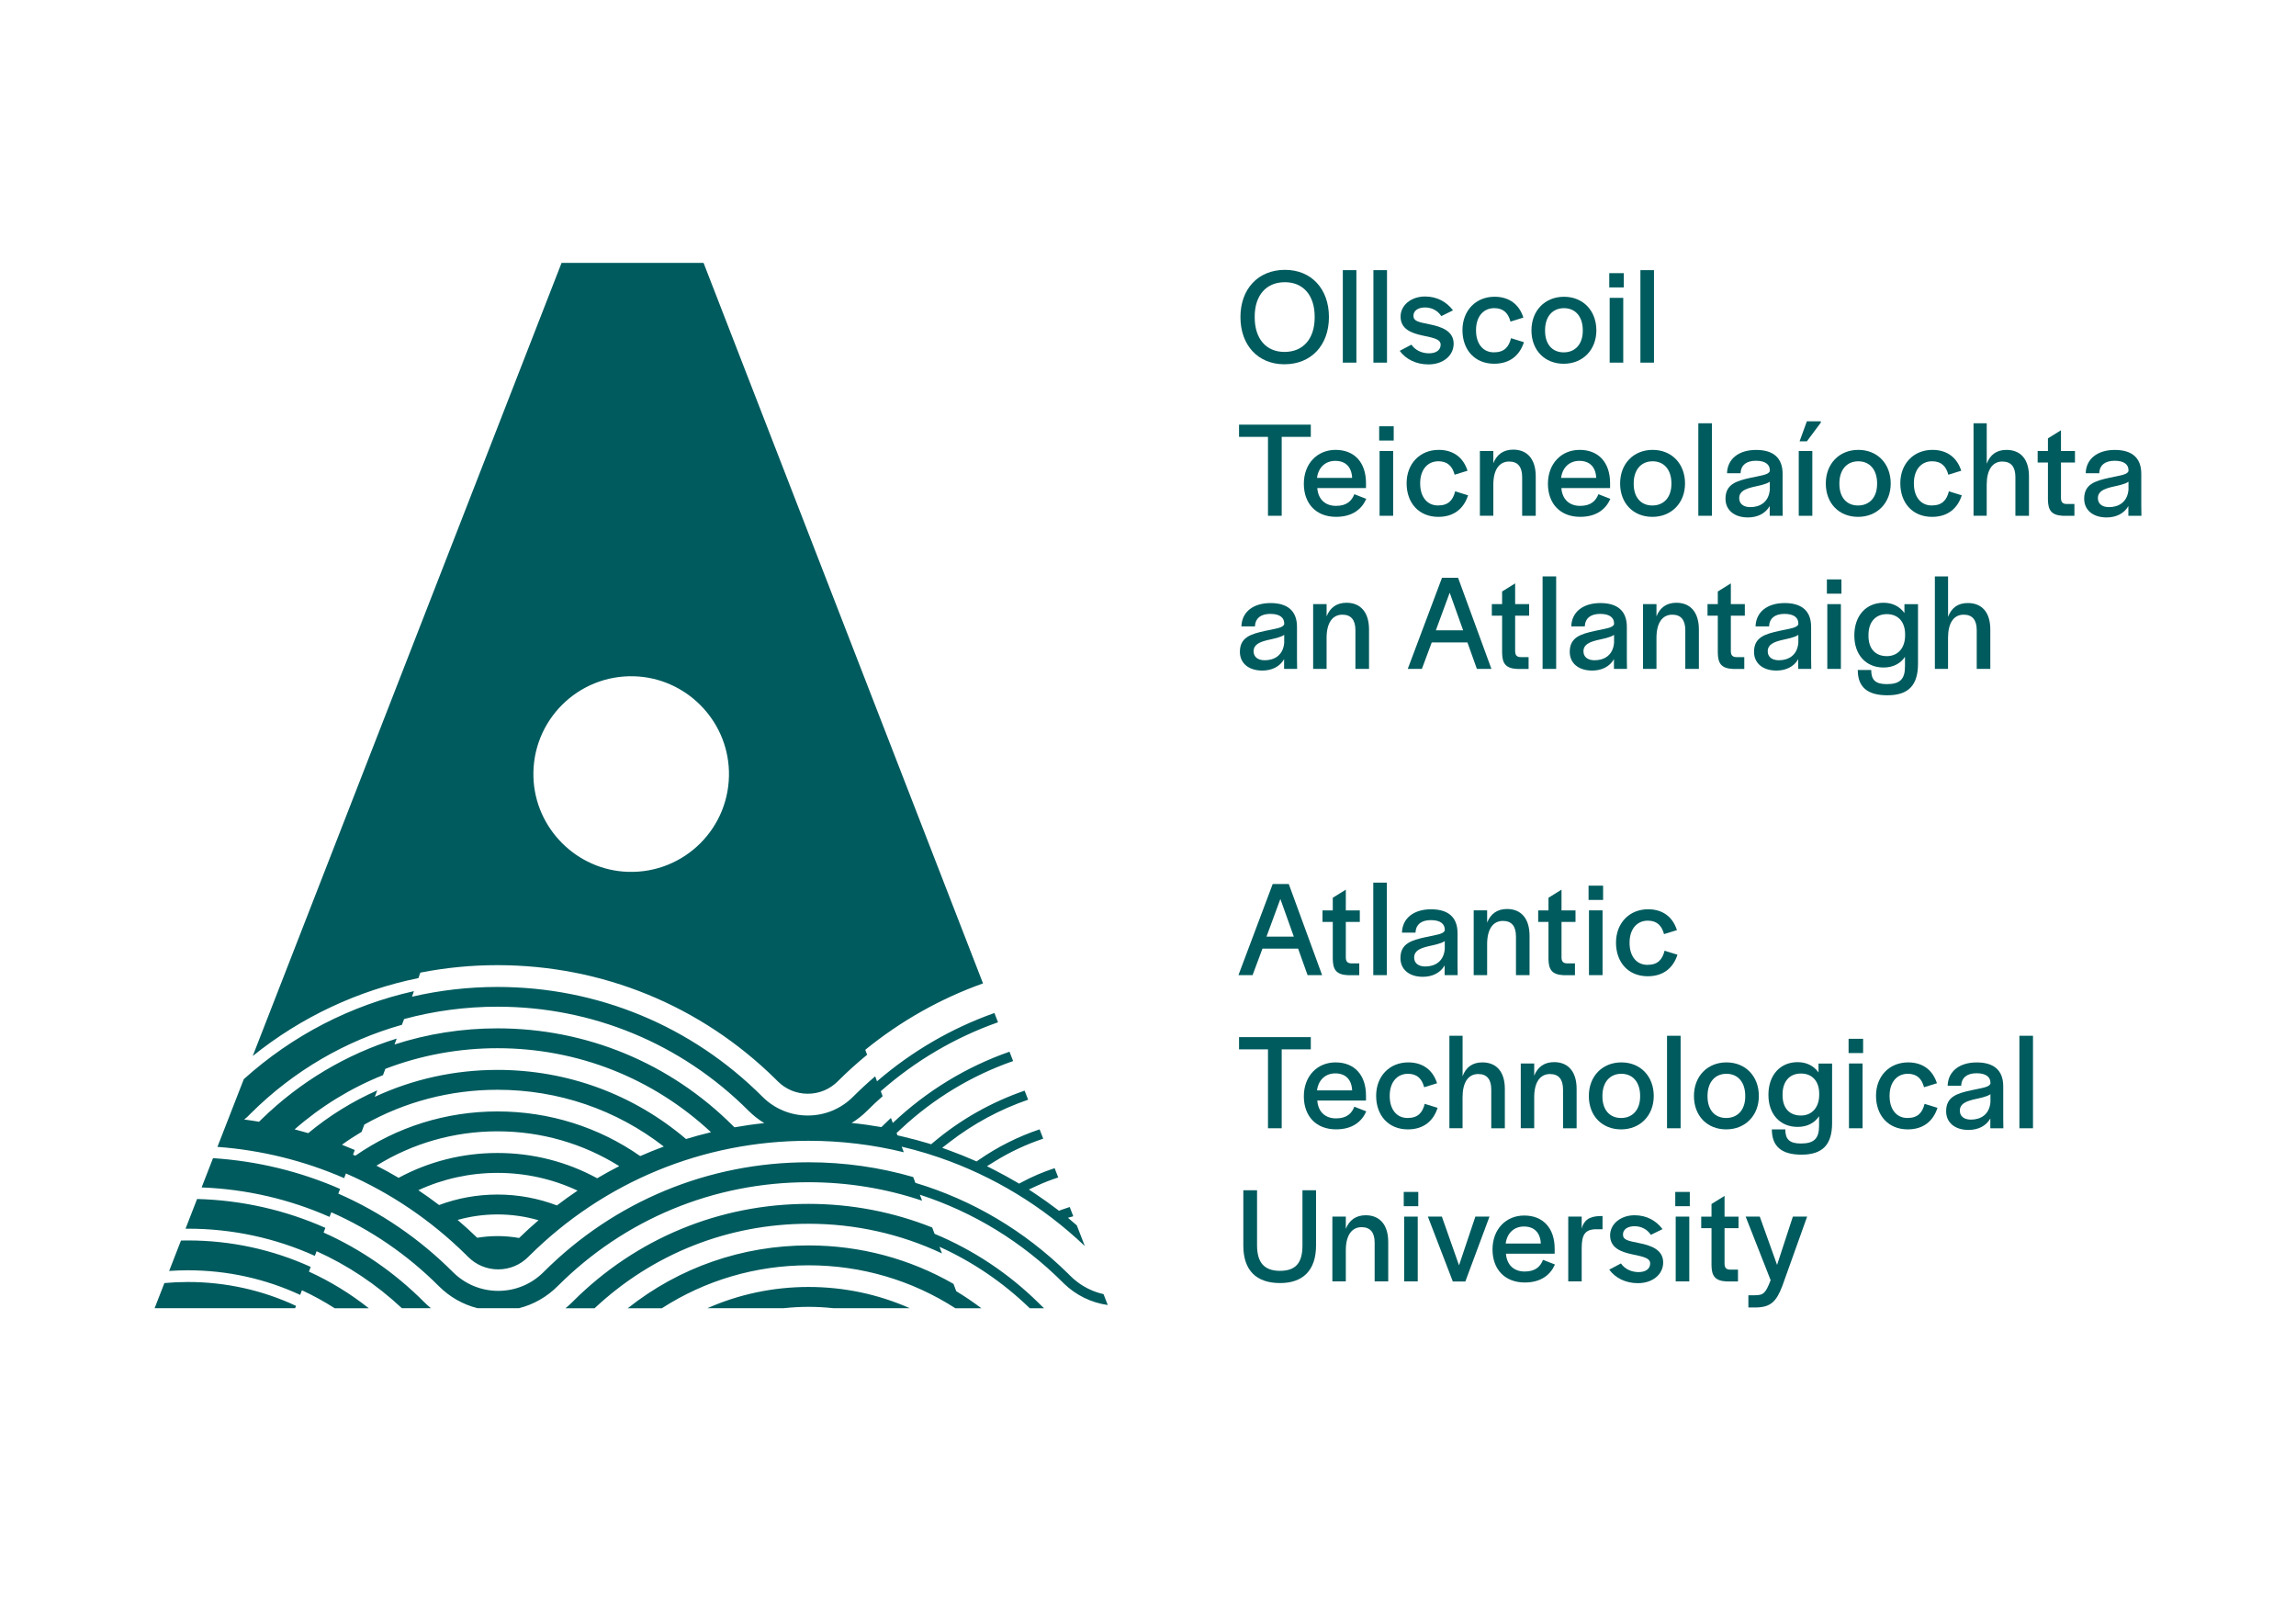 <?xml version="1.0" encoding="utf-8"?>
<!-- Generator: Adobe Illustrator 27.4.0, SVG Export Plug-In . SVG Version: 6.00 Build 0)  -->
<svg version="1.1" id="Layer_1" xmlns="http://www.w3.org/2000/svg" xmlns:xlink="http://www.w3.org/1999/xlink" x="0px" y="0px"
	 viewBox="0 0 841.89 595.28" style="enable-background:new 0 0 841.89 595.28;" xml:space="preserve">
<style type="text/css">
	.st0{fill:#005B5E;}
</style>
<g>
	<path class="st0" d="M296.49,471.82c13,0,25.58,2.69,37.12,7.79h-27.96c-3.02-0.32-6.08-0.5-9.16-0.5c-3.08,0-6.14,0.18-9.16,0.5
		h-27.96C270.91,474.51,283.49,471.82,296.49,471.82z M349.62,470.69c-16-9.19-34.18-14.1-53.12-14.1c-24.37,0-47.5,8.1-66.31,23.03
		h12.51c15.91-10.24,34.43-15.74,53.8-15.74c19.37,0,37.89,5.49,53.8,15.74h3.3h6.24c-2.97-2.25-6.04-4.33-9.2-6.24L349.62,470.69z
		 M113.93,464.47c-13.96-6.35-29.23-9.7-45.02-9.7c-0.85,0-1.7,0.01-2.55,0.03l-4.34,11.15c2.28-0.16,4.58-0.24,6.89-0.24
		c14.45,0,28.43,3.12,41.16,9.02l0.64-1.7c4.14,1.91,8.15,4.11,12,6.59h12.51c-6.8-5.39-14.16-9.88-21.94-13.43L113.93,464.47z
		 M212.56,479.62h5.47c21.35-20,49.06-30.97,78.46-30.97c17.19,0,33.81,3.76,48.91,10.88l-0.92-2.44
		c12.11,5.47,23.3,13.04,33.11,22.53h5.24c-0.42-0.38-0.83-0.77-1.24-1.18l-0.68-0.68c-11.18-11.01-24.14-19.57-38.22-25.42
		l-0.88-2.32c-14.23-5.68-29.55-8.66-45.33-8.66c-32.64,0-63.32,12.71-86.4,35.79v0c-0.87,0.87-1.78,1.69-2.71,2.47H212.56
		L212.56,479.62z M116.09,458.72c11.38,5.13,21.93,12.15,31.27,20.89h10.65c-0.94-0.78-1.84-1.6-2.71-2.47l0,0
		c-10.75-10.75-23.16-19.24-36.64-25.26l0.65-1.72c-14.66-6.53-30.58-10.15-47.04-10.59l-4.24,10.9c0.29,0,0.58-0.01,0.87-0.01
		c16.32,0,32.1,3.44,46.54,9.96L116.09,458.72z M317.99,407.19c-1.75,1.75-3.67,3.25-5.72,4.51c3.67,0.37,7.31,0.88,10.91,1.51
		c0.14-0.14,0.29-0.27,0.42-0.4l0.59,0.59c0,0,0,0,0,0l-0.59-0.59c1.01-1.01,2.04-1.99,3.08-2.96l0.69,1.84
		c12.46-11.78,27.01-20.6,42.79-26.12l1.33,3.43c-15.05,5.25-28.97,13.58-40.89,24.67l-1.84,1.71l0.32,0.85l2.34,0.55
		c3.14,0.74,6.19,1.56,9.07,2.43l0.95,0.29l0.76-0.64c9.94-8.41,21.32-14.81,33.5-19.01l1.29,3.32
		c-10.33,3.54-20.05,8.77-28.9,15.61l-2.61,2.02l3.1,1.14c2.93,1.08,5.82,2.24,8.57,3.45l0.93,0.41l0.84-0.58
		c3.46-2.4,7.06-4.53,10.78-6.4c3.72-1.87,7.56-3.46,11.49-4.79h0l1.33,3.42l0,0c-6.24,2.09-12.24,4.89-17.87,8.39l-2.75,1.71
		l2.88,1.47c2.67,1.36,5.37,2.84,8.02,4.4l0.89,0.52l0.9-0.49c3.87-2.09,7.93-3.82,12.12-5.18l1.32,3.4
		c-2.65,0.86-5.27,1.87-7.82,3.05l-2.95,1.37l2.71,1.81c2.47,1.65,5,3.45,7.52,5.37l0.8,0.61l0.94-0.35c1-0.37,2-0.71,3.01-1.02
		l1.31,3.39l-1.97,0.55l2.6,2.22c0.22,0.19,0.45,0.4,0.67,0.59l2.93,7.56c0,0,0,0,0,0l0,0c-15.47-14.69-33.61-25.66-53.29-32.43
		c-1.51-0.52-3.04-1.02-4.57-1.49c-3.06-0.94-6.16-1.78-9.29-2.52l0.77,2.05c-11.29-2.77-22.99-4.2-34.92-4.2
		c-38.64,0-74.97,14.97-102.38,42.17l-0.41,0.41c-2.94,2.94-6.85,4.56-11.01,4.56c-4.16,0-8.07-1.62-11.01-4.56l-0.79-0.79
		c-12.94-12.75-27.85-22.78-44.04-29.81l-0.64,1.71c-14.61-6.36-30.28-10.26-46.47-11.46l9.67-24.83
		c17.89-16.1,39.28-27.1,62.38-32.26l-0.71,2.04c10.16-2.36,20.65-3.58,31.34-3.58c36.71,0,71.22,14.29,97.17,40.25l0,0
		c4.44,4.44,10.34,6.88,16.62,6.88c6.28,0,12.18-2.45,16.62-6.89v0c2.61-2.61,5.31-5.1,8.09-7.47l0.68,1.82
		c12.82-11.05,27.38-19.49,43.04-25.04l1.32,3.4c-15.69,5.54-30.25,14.06-42.99,25.27l0.69,1.83
		C321.73,403.56,319.83,405.34,317.99,407.19L317.99,407.19z M197.47,447.36c-4.83-1.4-9.89-2.13-15.05-2.13
		c-5.02,0-9.93,0.7-14.63,2.01c2.45,2.09,4.85,4.27,7.19,6.54c2.44-0.39,4.92-0.61,7.44-0.61c2.68,0,5.33,0.24,7.92,0.69
		C192.66,451.61,195.04,449.44,197.47,447.36z M211.78,436.5c-9.07-4.25-19.04-6.5-29.36-6.5c-10.19,0-20.04,2.2-29.02,6.35
		c2.59,1.73,5.12,3.54,7.61,5.43c6.76-2.52,13.98-3.84,21.41-3.84c7.57,0,14.92,1.38,21.79,3.99
		C206.68,440.04,209.2,438.23,211.78,436.5z M227.06,427.52c-13.27-8.3-28.61-12.76-44.64-12.76c-15.93,0-31.18,4.4-44.38,12.59
		c2.75,1.4,5.46,2.89,8.12,4.46c11.01-5.95,23.4-9.11,36.26-9.11c12.98,0,25.46,3.22,36.55,9.27
		C221.62,430.41,224.32,428.92,227.06,427.52z M96.02,410.23c14.17-13.77,31.06-23.76,49.45-29.47l-0.82,2.17
		c12.04-3.9,24.74-5.92,37.76-5.92c32.64,0,63.32,12.71,86.4,35.79l0,0c0.17,0.17,0.34,0.33,0.52,0.49
		c3.6-0.64,7.24-1.16,10.91-1.54c-2.09-1.27-4.04-2.79-5.81-4.57l0,0c-24.58-24.58-57.26-38.11-92.02-38.11
		c-11.73,0-23.22,1.55-34.24,4.53l-0.8,2.11c-20.68,5.83-39.64,16.84-55.3,32.37l-0.38,0.38c-0.07,0.07-0.13,0.13-0.2,0.2
		l-1.09,1.09l-0.03-0.03c-0.27,0.24-0.54,0.48-0.82,0.71c1.83,0.24,3.64,0.52,5.44,0.82c0.1-0.1,0.2-0.2,0.3-0.3L96.02,410.23
		L96.02,410.23z M137.43,402.11c13.92-6.46,29.19-9.87,44.99-9.87c25.61,0,49.83,8.94,69.13,25.34c3.02-0.92,6.07-1.75,9.15-2.49
		c-21.33-19.89-48.96-30.8-78.28-30.8c-14.29,0-28.17,2.6-41.12,7.56l-0.87,2.32c-11.75,4.7-22.7,11.38-32.4,19.87
		c1.71,0.44,3.38,0.9,5,1.38c7.71-6.4,16.23-11.66,25.3-15.67L137.43,402.11z M132.59,414.96c-2.46,1.46-4.87,3.03-7.21,4.72
		c1.6,0.63,3.17,1.27,4.71,1.93l-0.65,1.72c0.29,0.12,0.58,0.24,0.87,0.36c15.2-10.54,33.22-16.22,52.12-16.22
		c18.98,0,37.09,5.73,52.33,16.37c2.84-1.26,5.73-2.42,8.64-3.5c-17.38-13.5-38.62-20.81-60.98-20.81
		c-17.39,0-34.08,4.44-48.82,12.75L132.59,414.96z M121.48,444.44c14.52,6.41,27.88,15.53,39.44,27.09l0,0
		c3.98,3.98,8.87,6.74,14.19,8.08h15.17c5.32-1.34,10.21-4.1,14.19-8.08v0c24.58-24.58,57.26-38.11,92.02-38.11
		c14.37,0,28.39,2.32,41.63,6.77l-0.83-2.19c19.58,6.34,37.53,17.27,52.5,32.24l0.32,0.32c4.45,4.31,10.04,7.03,16.08,7.88
		l-0.23-0.6l-1.32-3.39c-3.46-0.78-6.71-2.28-9.56-4.43c-0.95-0.72-1.86-1.5-2.71-2.36l-0.74-0.74
		c-15.95-15.71-35.1-27.01-55.98-33.27l-0.8-2.13c-12.31-3.56-25.19-5.41-38.36-5.41c-36.71,0-71.22,14.29-97.17,40.25v0
		c-4.44,4.44-10.34,6.89-16.62,6.89c-6.28,0-12.18-2.45-16.62-6.88l0,0c-12.31-12.31-26.55-21.99-42.03-28.77l0.65-1.72
		c-14.62-6.39-30.33-10.23-46.59-11.28l-4.18,10.73c16.4,0.63,32.25,4.32,46.9,10.8L121.48,444.44z M60.28,470.39l-3.59,9.22h51.53
		l0.32-0.86C96.29,473.02,82.83,470,68.91,470C66.01,470,63.13,470.13,60.28,470.39z M360.45,360.53
		c-15.57,5.55-30.15,13.75-43.18,24.35l0.68,1.81c-3.57,2.93-7.02,6.03-10.34,9.32l-0.41,0.41c-2.94,2.94-6.85,4.56-11.01,4.56
		c-4.16,0-8.07-1.62-11.01-4.56l-0.79-0.79c-27.36-26.96-63.54-41.79-102-41.79c-9.6,0-19.05,0.93-28.26,2.74l-0.7,2
		c-22.2,4.53-42.95,14.25-60.76,28.57L205.91,96.38h24.19h27.88L360.45,360.53z M232.62,247.94c-20.73-0.66-37.68,16.28-37.02,37.02
		c0.6,18.78,15.89,34.07,34.67,34.67c20.73,0.66,37.68-16.28,37.01-37.01C266.69,263.83,251.4,248.54,232.62,247.94z"/>
	<g>
		<path class="st0" d="M454.84,116.24c0-10.31,6.49-17.31,16.35-17.31c9.66,0,16.1,6.99,16.1,17.31c0,10.32-6.49,17.31-16.35,17.31
			C461.28,133.55,454.84,126.56,454.84,116.24z M482.06,116.34v-0.25c0-7.8-4.18-12.63-10.92-12.63c-6.79,0-11.07,4.73-11.07,12.63
			v0.25c0,7.85,4.18,12.68,10.92,12.68C477.79,129.02,482.06,124.29,482.06,116.34z"/>
		<path class="st0" d="M492.38,99.04h4.98v33.91h-4.98V99.04z"/>
		<path class="st0" d="M503.6,99.04h4.98v33.91h-4.98V99.04z"/>
		<path class="st0" d="M513.25,128.62l4.28-2.26c1.46,2.11,3.92,3.17,6.44,3.17c2.67,0,4.28-1.21,4.28-3.17
			c0-2.06-2.77-2.52-6.49-3.32c-4.33-0.91-8.2-2.42-8.2-6.99c0-4.18,3.92-7.35,8.96-7.35c4.48,0,7.95,2.01,10.26,5.08l-4.28,2.11
			c-1.36-2.06-3.52-3.17-5.99-3.17c-2.57,0-4.23,1.21-4.23,3.02c0,1.96,1.61,2.31,5.94,3.17c4.33,0.86,8.8,2.42,8.8,7.09
			c0,4.38-3.87,7.6-9.26,7.6C519.19,133.6,515.42,131.64,513.25,128.62z"/>
		<path class="st0" d="M536.25,121.02c0-7.09,4.83-12.23,11.77-12.23c5.58,0,9.11,3.02,10.57,7.65l-4.73,1.46
			c-0.8-3.02-2.52-4.93-5.94-4.93c-4.13,0-6.69,3.27-6.69,8v0.2c0,4.68,2.41,8,6.54,8c3.83,0,5.48-1.96,6.29-5.18l4.73,1.46
			c-1.56,4.83-5.13,7.9-10.92,7.9C540.77,133.35,536.25,128.27,536.25,121.02z"/>
		<path class="st0" d="M561.55,121.13c0-7.25,4.93-12.33,11.93-12.33c6.99,0,11.87,5.08,11.87,12.33c0,7.14-4.98,12.23-11.97,12.23
			C566.38,133.35,561.55,128.37,561.55,121.13z M580.37,121.28v-0.2c0-4.98-2.67-8.1-6.89-8.1c-4.23,0-6.94,3.12-6.94,8.1v0.2
			c0,4.88,2.62,7.9,6.84,7.9C577.65,129.18,580.37,126.11,580.37,121.28z"/>
		<path class="st0" d="M590.08,100.14h5.33v5.23h-5.33V100.14z M590.23,109.2h4.98v23.75h-4.98V109.2z"/>
		<path class="st0" d="M601.5,99.04h4.98v33.91h-4.98V99.04z"/>
		<path class="st0" d="M464.95,160.16h-10.62v-4.48h26.31v4.48h-10.67v28.93h-5.03V160.16z"/>
		<path class="st0" d="M478.09,177.36c0-7.35,4.88-12.43,11.62-12.43c6.99,0,11.17,4.68,11.17,12.18v1.81h-17.86
			c0.3,4.08,2.87,6.54,6.89,6.54c4.03,0,5.79-1.96,6.69-4.28l4.38,1.71c-1.61,3.67-4.98,6.59-11.07,6.59
			C482.61,189.49,478.09,184.66,478.09,177.36z M495.8,175.2c-0.2-4.07-2.47-6.24-6.19-6.24c-3.57,0-6.19,2.36-6.69,6.24H495.8z"/>
		<path class="st0" d="M505.71,156.28h5.33v5.23h-5.33V156.28z M505.86,165.34h4.98v23.75h-4.98V165.34z"/>
		<path class="st0" d="M515.77,177.16c0-7.09,4.83-12.23,11.77-12.23c5.58,0,9.11,3.02,10.57,7.65l-4.73,1.46
			c-0.8-3.02-2.52-4.93-5.94-4.93c-4.13,0-6.69,3.27-6.69,8v0.2c0,4.68,2.41,8,6.54,8c3.83,0,5.48-1.96,6.29-5.18l4.73,1.46
			c-1.56,4.83-5.13,7.9-10.92,7.9C520.3,189.49,515.77,184.41,515.77,177.16z"/>
		<path class="st0" d="M542.64,165.34h4.93v4.48c1.26-3.17,3.67-4.98,7.3-4.98c5.13,0,8.25,3.47,8.25,9.81v14.44h-4.98V174.9
			c0-3.72-1.56-5.69-4.78-5.69c-3.67,0-5.79,3.07-5.79,8.5v11.37h-4.93V165.34z"/>
		<path class="st0" d="M567.59,177.36c0-7.35,4.88-12.43,11.62-12.43c6.99,0,11.17,4.68,11.17,12.18v1.81h-17.86
			c0.3,4.08,2.87,6.54,6.89,6.54c4.03,0,5.79-1.96,6.69-4.28l4.38,1.71c-1.61,3.67-4.98,6.59-11.07,6.59
			C572.12,189.49,567.59,184.66,567.59,177.36z M585.3,175.2c-0.2-4.07-2.47-6.24-6.19-6.24c-3.57,0-6.19,2.36-6.69,6.24H585.3z"/>
		<path class="st0" d="M594.06,177.26c0-7.25,4.93-12.33,11.93-12.33c6.99,0,11.87,5.08,11.87,12.33c0,7.14-4.98,12.23-11.97,12.23
			C598.89,189.49,594.06,184.51,594.06,177.26z M612.87,177.42v-0.2c0-4.98-2.67-8.1-6.89-8.1c-4.23,0-6.94,3.12-6.94,8.1v0.2
			c0,4.88,2.62,7.9,6.84,7.9C610.16,185.31,612.87,182.25,612.87,177.42z"/>
		<path class="st0" d="M622.74,155.18h4.98v33.91h-4.98V155.18z"/>
		<path class="st0" d="M632.7,182.85c0-5.33,3.97-6.54,9.26-7.7c4.03-0.86,6.49-1.11,6.99-2.41v-0.35c0-1.96-1.46-3.47-5.08-3.47
			c-3.52,0-5.43,1.61-5.63,4.28v0.3h-4.98c0.15-5.33,4.38-8.55,10.67-8.55c6.09,0,9.71,2.72,9.71,8.75v11.72l0.05,3.67h-4.78v-3.57
			c-1.61,2.82-4.58,4.18-8,4.18C635.82,189.69,632.7,186.92,632.7,182.85z M648.95,179.53v-2.92c-1.46,1.01-3.97,1.41-6.29,1.96
			c-2.72,0.7-4.93,1.56-4.93,4.08c0,1.96,1.46,3.27,4.07,3.27C645.28,185.92,648.55,184.16,648.95,179.53z"/>
		<path class="st0" d="M659.56,165.34h4.98v23.75h-4.98V165.34z M662.53,154.47h5.13v0.45l-5.13,6.89h-2.67L662.53,154.47z"/>
		<path class="st0" d="M669.48,177.26c0-7.25,4.93-12.33,11.93-12.33c6.99,0,11.87,5.08,11.87,12.33c0,7.14-4.98,12.23-11.97,12.23
			C674.31,189.49,669.48,184.51,669.48,177.26z M688.29,177.42v-0.2c0-4.98-2.67-8.1-6.89-8.1c-4.23,0-6.94,3.12-6.94,8.1v0.2
			c0,4.88,2.62,7.9,6.84,7.9C685.58,185.31,688.29,182.25,688.29,177.42z"/>
		<path class="st0" d="M696.8,177.16c0-7.09,4.83-12.23,11.77-12.23c5.58,0,9.11,3.02,10.57,7.65l-4.73,1.46
			c-0.8-3.02-2.52-4.93-5.94-4.93c-4.13,0-6.69,3.27-6.69,8v0.2c0,4.68,2.41,8,6.54,8c3.83,0,5.48-1.96,6.29-5.18l4.73,1.46
			c-1.56,4.83-5.13,7.9-10.92,7.9C701.32,189.49,696.8,184.41,696.8,177.16z"/>
		<path class="st0" d="M723.66,155.18h4.83v14.84c1.21-3.27,3.57-5.08,7.24-5.08c5.13,0,8.25,3.37,8.25,9.71v14.44h-4.98V174.9
			c0-3.72-1.56-5.69-4.78-5.69c-3.67,0-5.74,3.07-5.74,8.5v11.37h-4.83V155.18z"/>
		<path class="st0" d="M750.93,183.15v-13.58h-3.77v-4.23h3.77v-4.63l4.78-2.97v7.6h5.13v4.23h-5.13v12.98
			c0,1.51,0.6,2.22,2.11,2.22h2.82v4.33h-4.23C752.09,188.89,750.98,186.92,750.93,183.15z"/>
		<path class="st0" d="M764.22,182.85c0-5.33,3.97-6.54,9.26-7.7c4.03-0.86,6.49-1.11,6.99-2.41v-0.35c0-1.96-1.46-3.47-5.08-3.47
			c-3.52,0-5.43,1.61-5.63,4.28v0.3h-4.98c0.15-5.33,4.38-8.55,10.67-8.55c6.09,0,9.71,2.72,9.71,8.75v11.72l0.05,3.67h-4.78v-3.57
			c-1.61,2.82-4.58,4.18-8,4.18C767.34,189.69,764.22,186.92,764.22,182.85z M780.47,179.53v-2.92c-1.46,1.01-3.97,1.41-6.29,1.96
			c-2.72,0.7-4.93,1.56-4.93,4.08c0,1.96,1.46,3.27,4.07,3.27C776.79,185.92,780.06,184.16,780.47,179.53z"/>
		<path class="st0" d="M454.64,238.99c0-5.33,3.97-6.54,9.26-7.7c4.03-0.86,6.49-1.11,6.99-2.41v-0.35c0-1.96-1.46-3.47-5.08-3.47
			c-3.52,0-5.43,1.61-5.63,4.28v0.3h-4.98c0.15-5.33,4.38-8.55,10.67-8.55c6.09,0,9.71,2.72,9.71,8.75v11.72l0.05,3.67h-4.78v-3.57
			c-1.61,2.82-4.58,4.18-8,4.18C457.76,245.83,454.64,243.06,454.64,238.99z M470.89,235.67v-2.92c-1.46,1.01-3.97,1.41-6.29,1.96
			c-2.72,0.7-4.93,1.56-4.93,4.08c0,1.96,1.46,3.27,4.07,3.27C467.22,242.06,470.49,240.3,470.89,235.67z"/>
		<path class="st0" d="M481.51,221.48h4.93v4.48c1.26-3.17,3.67-4.98,7.3-4.98c5.13,0,8.25,3.47,8.25,9.81v14.44H497v-14.19
			c0-3.72-1.56-5.69-4.78-5.69c-3.67,0-5.79,3.07-5.79,8.5v11.37h-4.93V221.48z"/>
		<path class="st0" d="M528.75,211.82h5.89l12.23,33.41h-5.33l-3.47-9.71h-13.08l-3.62,9.71h-5.18L528.75,211.82z M536.5,231.09
			l-4.93-13.79l-5.08,13.79H536.5z"/>
		<path class="st0" d="M550.79,239.29v-13.58h-3.77v-4.23h3.77v-4.63l4.78-2.97v7.6h5.13v4.23h-5.13v12.98
			c0,1.51,0.6,2.22,2.11,2.22h2.82v4.33h-4.23C551.95,245.03,550.84,243.06,550.79,239.29z"/>
		<path class="st0" d="M565.63,211.32h4.98v33.91h-4.98V211.32z"/>
		<path class="st0" d="M575.59,238.99c0-5.33,3.97-6.54,9.26-7.7c4.03-0.86,6.49-1.11,6.99-2.41v-0.35c0-1.96-1.46-3.47-5.08-3.47
			c-3.52,0-5.43,1.61-5.63,4.28v0.3h-4.98c0.15-5.33,4.38-8.55,10.67-8.55c6.09,0,9.71,2.72,9.71,8.75v11.72l0.05,3.67h-4.78v-3.57
			c-1.61,2.82-4.58,4.18-8,4.18C578.71,245.83,575.59,243.06,575.59,238.99z M591.84,235.67v-2.92c-1.46,1.01-3.97,1.41-6.29,1.96
			c-2.72,0.7-4.93,1.56-4.93,4.08c0,1.96,1.46,3.27,4.07,3.27C588.17,242.06,591.44,240.3,591.84,235.67z"/>
		<path class="st0" d="M602.46,221.48h4.93v4.48c1.26-3.17,3.67-4.98,7.3-4.98c5.13,0,8.25,3.47,8.25,9.81v14.44h-4.98v-14.19
			c0-3.72-1.56-5.69-4.78-5.69c-3.67,0-5.79,3.07-5.79,8.5v11.37h-4.93V221.48z"/>
		<path class="st0" d="M629.88,239.29v-13.58h-3.77v-4.23h3.77v-4.63l4.78-2.97v7.6h5.13v4.23h-5.13v12.98
			c0,1.51,0.6,2.22,2.11,2.22h2.82v4.33h-4.23C631.04,245.03,629.93,243.06,629.88,239.29z"/>
		<path class="st0" d="M643.16,238.99c0-5.33,3.97-6.54,9.26-7.7c4.03-0.86,6.49-1.11,6.99-2.41v-0.35c0-1.96-1.46-3.47-5.08-3.47
			c-3.52,0-5.43,1.61-5.63,4.28v0.3h-4.98c0.15-5.33,4.38-8.55,10.67-8.55c6.09,0,9.71,2.72,9.71,8.75v11.72l0.05,3.67h-4.78v-3.57
			c-1.61,2.82-4.58,4.18-8,4.18C646.28,245.83,643.16,243.06,643.16,238.99z M659.41,235.67v-2.92c-1.46,1.01-3.97,1.41-6.29,1.96
			c-2.72,0.7-4.93,1.56-4.93,4.08c0,1.96,1.46,3.27,4.08,3.27C655.74,242.06,659.01,240.3,659.41,235.67z"/>
		<path class="st0" d="M669.88,212.42h5.33v5.23h-5.33V212.42z M670.03,221.48h4.98v23.75h-4.98V221.48z"/>
		<path class="st0" d="M681.2,245.63h4.93c0,3.67,1.56,5.18,5.74,5.18c4.78,0,6.64-1.81,6.64-6.44v-3.57
			c-1.66,2.52-4.43,3.92-7.85,3.92c-6.44,0-10.72-4.63-10.72-11.72v-0.05c0-7.19,4.28-11.97,10.72-11.97c3.32,0,5.99,1.41,7.65,3.78
			v-3.27h4.98v21.79c0,8-3.52,11.62-11.27,11.62C684.72,254.89,681.2,251.87,681.2,245.63z M698.56,232.95v-0.4
			c0-4.53-2.52-7.4-6.69-7.4c-4.18,0-6.74,2.92-6.74,7.6v0.4c0,4.63,2.47,7.4,6.74,7.4C695.94,240.55,698.56,237.53,698.56,232.95z"
			/>
		<path class="st0" d="M709.48,211.32h4.83v14.84c1.21-3.27,3.57-5.08,7.24-5.08c5.13,0,8.25,3.37,8.25,9.71v14.44h-4.98v-14.19
			c0-3.72-1.56-5.69-4.78-5.69c-3.67,0-5.74,3.07-5.74,8.5v11.37h-4.83V211.32z"/>
		<path class="st0" d="M466.67,324.09h5.89l12.23,33.41h-5.33l-3.47-9.71h-13.08l-3.62,9.71h-5.18L466.67,324.09z M474.41,343.37
			l-4.93-13.79l-5.08,13.79H474.41z"/>
		<path class="st0" d="M488.7,351.57v-13.58h-3.77v-4.23h3.77v-4.63l4.78-2.97v7.6h5.13v4.23h-5.13v12.98c0,1.51,0.6,2.22,2.11,2.22
			h2.82v4.33h-4.23C489.86,357.3,488.75,355.34,488.7,351.57z"/>
		<path class="st0" d="M503.55,323.59h4.98v33.91h-4.98V323.59z"/>
		<path class="st0" d="M513.51,351.26c0-5.33,3.97-6.54,9.26-7.7c4.03-0.86,6.49-1.11,6.99-2.41v-0.35c0-1.96-1.46-3.47-5.08-3.47
			c-3.52,0-5.43,1.61-5.63,4.28v0.3h-4.98c0.15-5.33,4.38-8.55,10.67-8.55c6.09,0,9.71,2.72,9.71,8.75v11.72l0.05,3.67h-4.78v-3.57
			c-1.61,2.82-4.58,4.18-8,4.18C516.63,358.11,513.51,355.34,513.51,351.26z M529.76,347.94v-2.92c-1.46,1.01-3.97,1.41-6.29,1.96
			c-2.72,0.7-4.93,1.56-4.93,4.08c0,1.96,1.46,3.27,4.07,3.27C526.09,354.33,529.35,352.57,529.76,347.94z"/>
		<path class="st0" d="M540.37,333.75h4.93v4.48c1.26-3.17,3.67-4.98,7.3-4.98c5.13,0,8.25,3.47,8.25,9.81v14.44h-4.98v-14.19
			c0-3.72-1.56-5.69-4.78-5.69c-3.67,0-5.79,3.07-5.79,8.5v11.37h-4.93V333.75z"/>
		<path class="st0" d="M567.79,351.57v-13.58h-3.77v-4.23h3.77v-4.63l4.78-2.97v7.6h5.13v4.23h-5.13v12.98
			c0,1.51,0.6,2.22,2.11,2.22h2.82v4.33h-4.23C568.95,357.3,567.84,355.34,567.79,351.57z"/>
		<path class="st0" d="M582.49,324.7h5.33v5.23h-5.33V324.7z M582.64,333.75h4.98v23.75h-4.98V333.75z"/>
		<path class="st0" d="M592.55,345.58c0-7.09,4.83-12.23,11.77-12.23c5.58,0,9.11,3.02,10.57,7.65l-4.73,1.46
			c-0.8-3.02-2.52-4.93-5.94-4.93c-4.13,0-6.69,3.27-6.69,8v0.2c0,4.68,2.41,8,6.54,8c3.83,0,5.48-1.96,6.29-5.18l4.73,1.46
			c-1.56,4.83-5.13,7.9-10.92,7.9C597.07,357.91,592.55,352.82,592.55,345.58z"/>
		<path class="st0" d="M464.95,384.71h-10.62v-4.48h26.31v4.48h-10.67v28.93h-5.03V384.71z"/>
		<path class="st0" d="M478.09,401.92c0-7.35,4.88-12.43,11.62-12.43c6.99,0,11.17,4.68,11.17,12.18v1.81h-17.86
			c0.3,4.08,2.87,6.54,6.89,6.54c4.03,0,5.79-1.96,6.69-4.28l4.38,1.71c-1.61,3.67-4.98,6.59-11.07,6.59
			C482.61,414.05,478.09,409.22,478.09,401.92z M495.8,399.76c-0.2-4.07-2.47-6.24-6.19-6.24c-3.57,0-6.19,2.37-6.69,6.24H495.8z"/>
		<path class="st0" d="M504.6,401.72c0-7.09,4.83-12.23,11.77-12.23c5.58,0,9.11,3.02,10.57,7.65l-4.73,1.46
			c-0.8-3.02-2.52-4.93-5.94-4.93c-4.13,0-6.69,3.27-6.69,8v0.2c0,4.68,2.41,8,6.54,8c3.83,0,5.48-1.96,6.29-5.18l4.73,1.46
			c-1.56,4.83-5.13,7.9-10.92,7.9C509.13,414.05,504.6,408.96,504.6,401.72z"/>
		<path class="st0" d="M531.47,379.73h4.83v14.84c1.21-3.27,3.57-5.08,7.24-5.08c5.13,0,8.25,3.37,8.25,9.71v14.44h-4.98v-14.19
			c0-3.72-1.56-5.69-4.78-5.69c-3.67,0-5.74,3.07-5.74,8.5v11.37h-4.83V379.73z"/>
		<path class="st0" d="M557.63,389.89h4.93v4.48c1.26-3.17,3.67-4.98,7.3-4.98c5.13,0,8.25,3.47,8.25,9.81v14.44h-4.98v-14.19
			c0-3.72-1.56-5.69-4.78-5.69c-3.67,0-5.79,3.07-5.79,8.5v11.37h-4.93V389.89z"/>
		<path class="st0" d="M582.59,401.82c0-7.25,4.93-12.33,11.93-12.33c6.99,0,11.87,5.08,11.87,12.33c0,7.14-4.98,12.23-11.97,12.23
			C587.42,414.05,582.59,409.06,582.59,401.82z M601.4,401.97v-0.2c0-4.98-2.67-8.1-6.89-8.1c-4.23,0-6.94,3.12-6.94,8.1v0.2
			c0,4.88,2.62,7.9,6.84,7.9C598.69,409.87,601.4,406.8,601.4,401.97z"/>
		<path class="st0" d="M611.26,379.73h4.98v33.91h-4.98V379.73z"/>
		<path class="st0" d="M621.13,401.82c0-7.25,4.93-12.33,11.93-12.33c6.99,0,11.87,5.08,11.87,12.33c0,7.14-4.98,12.23-11.97,12.23
			C625.96,414.05,621.13,409.06,621.13,401.82z M639.94,401.97v-0.2c0-4.98-2.67-8.1-6.89-8.1c-4.23,0-6.94,3.12-6.94,8.1v0.2
			c0,4.88,2.62,7.9,6.84,7.9C637.23,409.87,639.94,406.8,639.94,401.97z"/>
		<path class="st0" d="M649.7,414.05h4.93c0,3.67,1.56,5.18,5.74,5.18c4.78,0,6.64-1.81,6.64-6.44v-3.57
			c-1.66,2.52-4.43,3.92-7.85,3.92c-6.44,0-10.72-4.63-10.72-11.72v-0.05c0-7.19,4.28-11.97,10.72-11.97c3.32,0,5.99,1.41,7.65,3.78
			v-3.27h4.98v21.79c0,8-3.52,11.62-11.27,11.62C653.23,423.3,649.7,420.28,649.7,414.05z M667.06,401.37v-0.4
			c0-4.53-2.52-7.4-6.69-7.4c-4.18,0-6.74,2.92-6.74,7.6v0.4c0,4.63,2.47,7.4,6.74,7.4C664.44,408.96,667.06,405.95,667.06,401.37z"
			/>
		<path class="st0" d="M677.83,380.84h5.33v5.23h-5.33V380.84z M677.98,389.89h4.98v23.75h-4.98V389.89z"/>
		<path class="st0" d="M687.89,401.72c0-7.09,4.83-12.23,11.77-12.23c5.58,0,9.11,3.02,10.57,7.65l-4.73,1.46
			c-0.8-3.02-2.52-4.93-5.94-4.93c-4.13,0-6.69,3.27-6.69,8v0.2c0,4.68,2.41,8,6.54,8c3.83,0,5.48-1.96,6.29-5.18l4.73,1.46
			c-1.56,4.83-5.13,7.9-10.92,7.9C692.42,414.05,687.89,408.96,687.89,401.72z"/>
		<path class="st0" d="M713.6,407.4c0-5.33,3.97-6.54,9.26-7.7c4.03-0.86,6.49-1.11,6.99-2.41v-0.35c0-1.96-1.46-3.47-5.08-3.47
			c-3.52,0-5.43,1.61-5.63,4.28v0.3h-4.98c0.15-5.33,4.38-8.55,10.67-8.55c6.09,0,9.71,2.72,9.71,8.75v11.72l0.05,3.67h-4.78v-3.57
			c-1.61,2.82-4.58,4.18-8,4.18C716.72,414.25,713.6,411.48,713.6,407.4z M729.85,404.08v-2.92c-1.46,1.01-3.97,1.41-6.29,1.96
			c-2.72,0.7-4.93,1.56-4.93,4.08c0,1.96,1.46,3.27,4.07,3.27C726.18,410.47,729.45,408.71,729.85,404.08z"/>
		<path class="st0" d="M740.47,379.73h4.98v33.91h-4.98V379.73z"/>
		<path class="st0" d="M455.9,456.65v-20.28h5.03v20.18c0,6.34,2.67,9.36,8.4,9.36c5.79,0,8.25-2.92,8.25-9.31v-20.23h4.98v20.23
			c0,9.31-4.98,13.79-13.18,13.79C460.53,470.39,455.9,465.61,455.9,456.65z"/>
		<path class="st0" d="M488.55,446.03h4.93v4.48c1.26-3.17,3.67-4.98,7.3-4.98c5.13,0,8.25,3.47,8.25,9.81v14.44h-4.98v-14.19
			c0-3.72-1.56-5.69-4.78-5.69c-3.67,0-5.79,3.07-5.79,8.5v11.37h-4.93V446.03z"/>
		<path class="st0" d="M514.72,436.98h5.33v5.23h-5.33V436.98z M514.87,446.03h4.98v23.75h-4.98V446.03z"/>
		<path class="st0" d="M523.57,446.03h5.13l6.29,17.86l5.99-17.86h5.18l-8.86,23.8h-4.58L523.57,446.03z"/>
		<path class="st0" d="M547.27,458.06c0-7.35,4.88-12.43,11.62-12.43c6.99,0,11.17,4.68,11.17,12.18v1.81H552.2
			c0.3,4.08,2.87,6.54,6.89,6.54c4.03,0,5.79-1.96,6.69-4.28l4.38,1.71c-1.61,3.67-4.98,6.59-11.07,6.59
			C551.79,470.18,547.27,465.35,547.27,458.06z M564.98,455.9c-0.2-4.07-2.47-6.24-6.19-6.24c-3.57,0-6.19,2.37-6.69,6.24H564.98z"
			/>
		<path class="st0" d="M575.04,446.03h4.93v4.38c0.7-2.77,2.57-4.58,6.89-4.58h0.75v4.83h-2.26c-4.23,0-5.38,2.11-5.38,6.94v12.18
			h-4.93V446.03z"/>
		<path class="st0" d="M590.08,465.46l4.28-2.26c1.46,2.11,3.92,3.17,6.44,3.17c2.67,0,4.28-1.21,4.28-3.17
			c0-2.06-2.77-2.52-6.49-3.32c-4.33-0.91-8.2-2.42-8.2-7c0-4.18,3.92-7.35,8.96-7.35c4.48,0,7.95,2.01,10.26,5.08l-4.28,2.11
			c-1.36-2.06-3.52-3.17-5.99-3.17c-2.57,0-4.23,1.21-4.23,3.02c0,1.96,1.61,2.31,5.94,3.17c4.33,0.85,8.8,2.41,8.8,7.09
			c0,4.38-3.87,7.6-9.26,7.6C596.02,470.44,592.25,468.48,590.08,465.46z"/>
		<path class="st0" d="M614.28,436.98h5.33v5.23h-5.33V436.98z M614.44,446.03h4.98v23.75h-4.98V446.03z"/>
		<path class="st0" d="M627.57,463.85v-13.58h-3.77v-4.23h3.77v-4.63l4.78-2.97v7.6h5.13v4.23h-5.13v12.98
			c0,1.51,0.6,2.22,2.11,2.22h2.82v4.33h-4.23C628.72,469.58,627.62,467.62,627.57,463.85z"/>
		<path class="st0" d="M641.1,474.86h2.26c3.27,0,4.03-0.7,5.89-5.53l-9.16-23.3h5.18l6.34,17.71l5.79-17.71h5.23l-9.11,25.46
			c-2.16,5.63-4.23,7.85-9.91,7.85h-2.52V474.86z"/>
	</g>
</g>
</svg>
